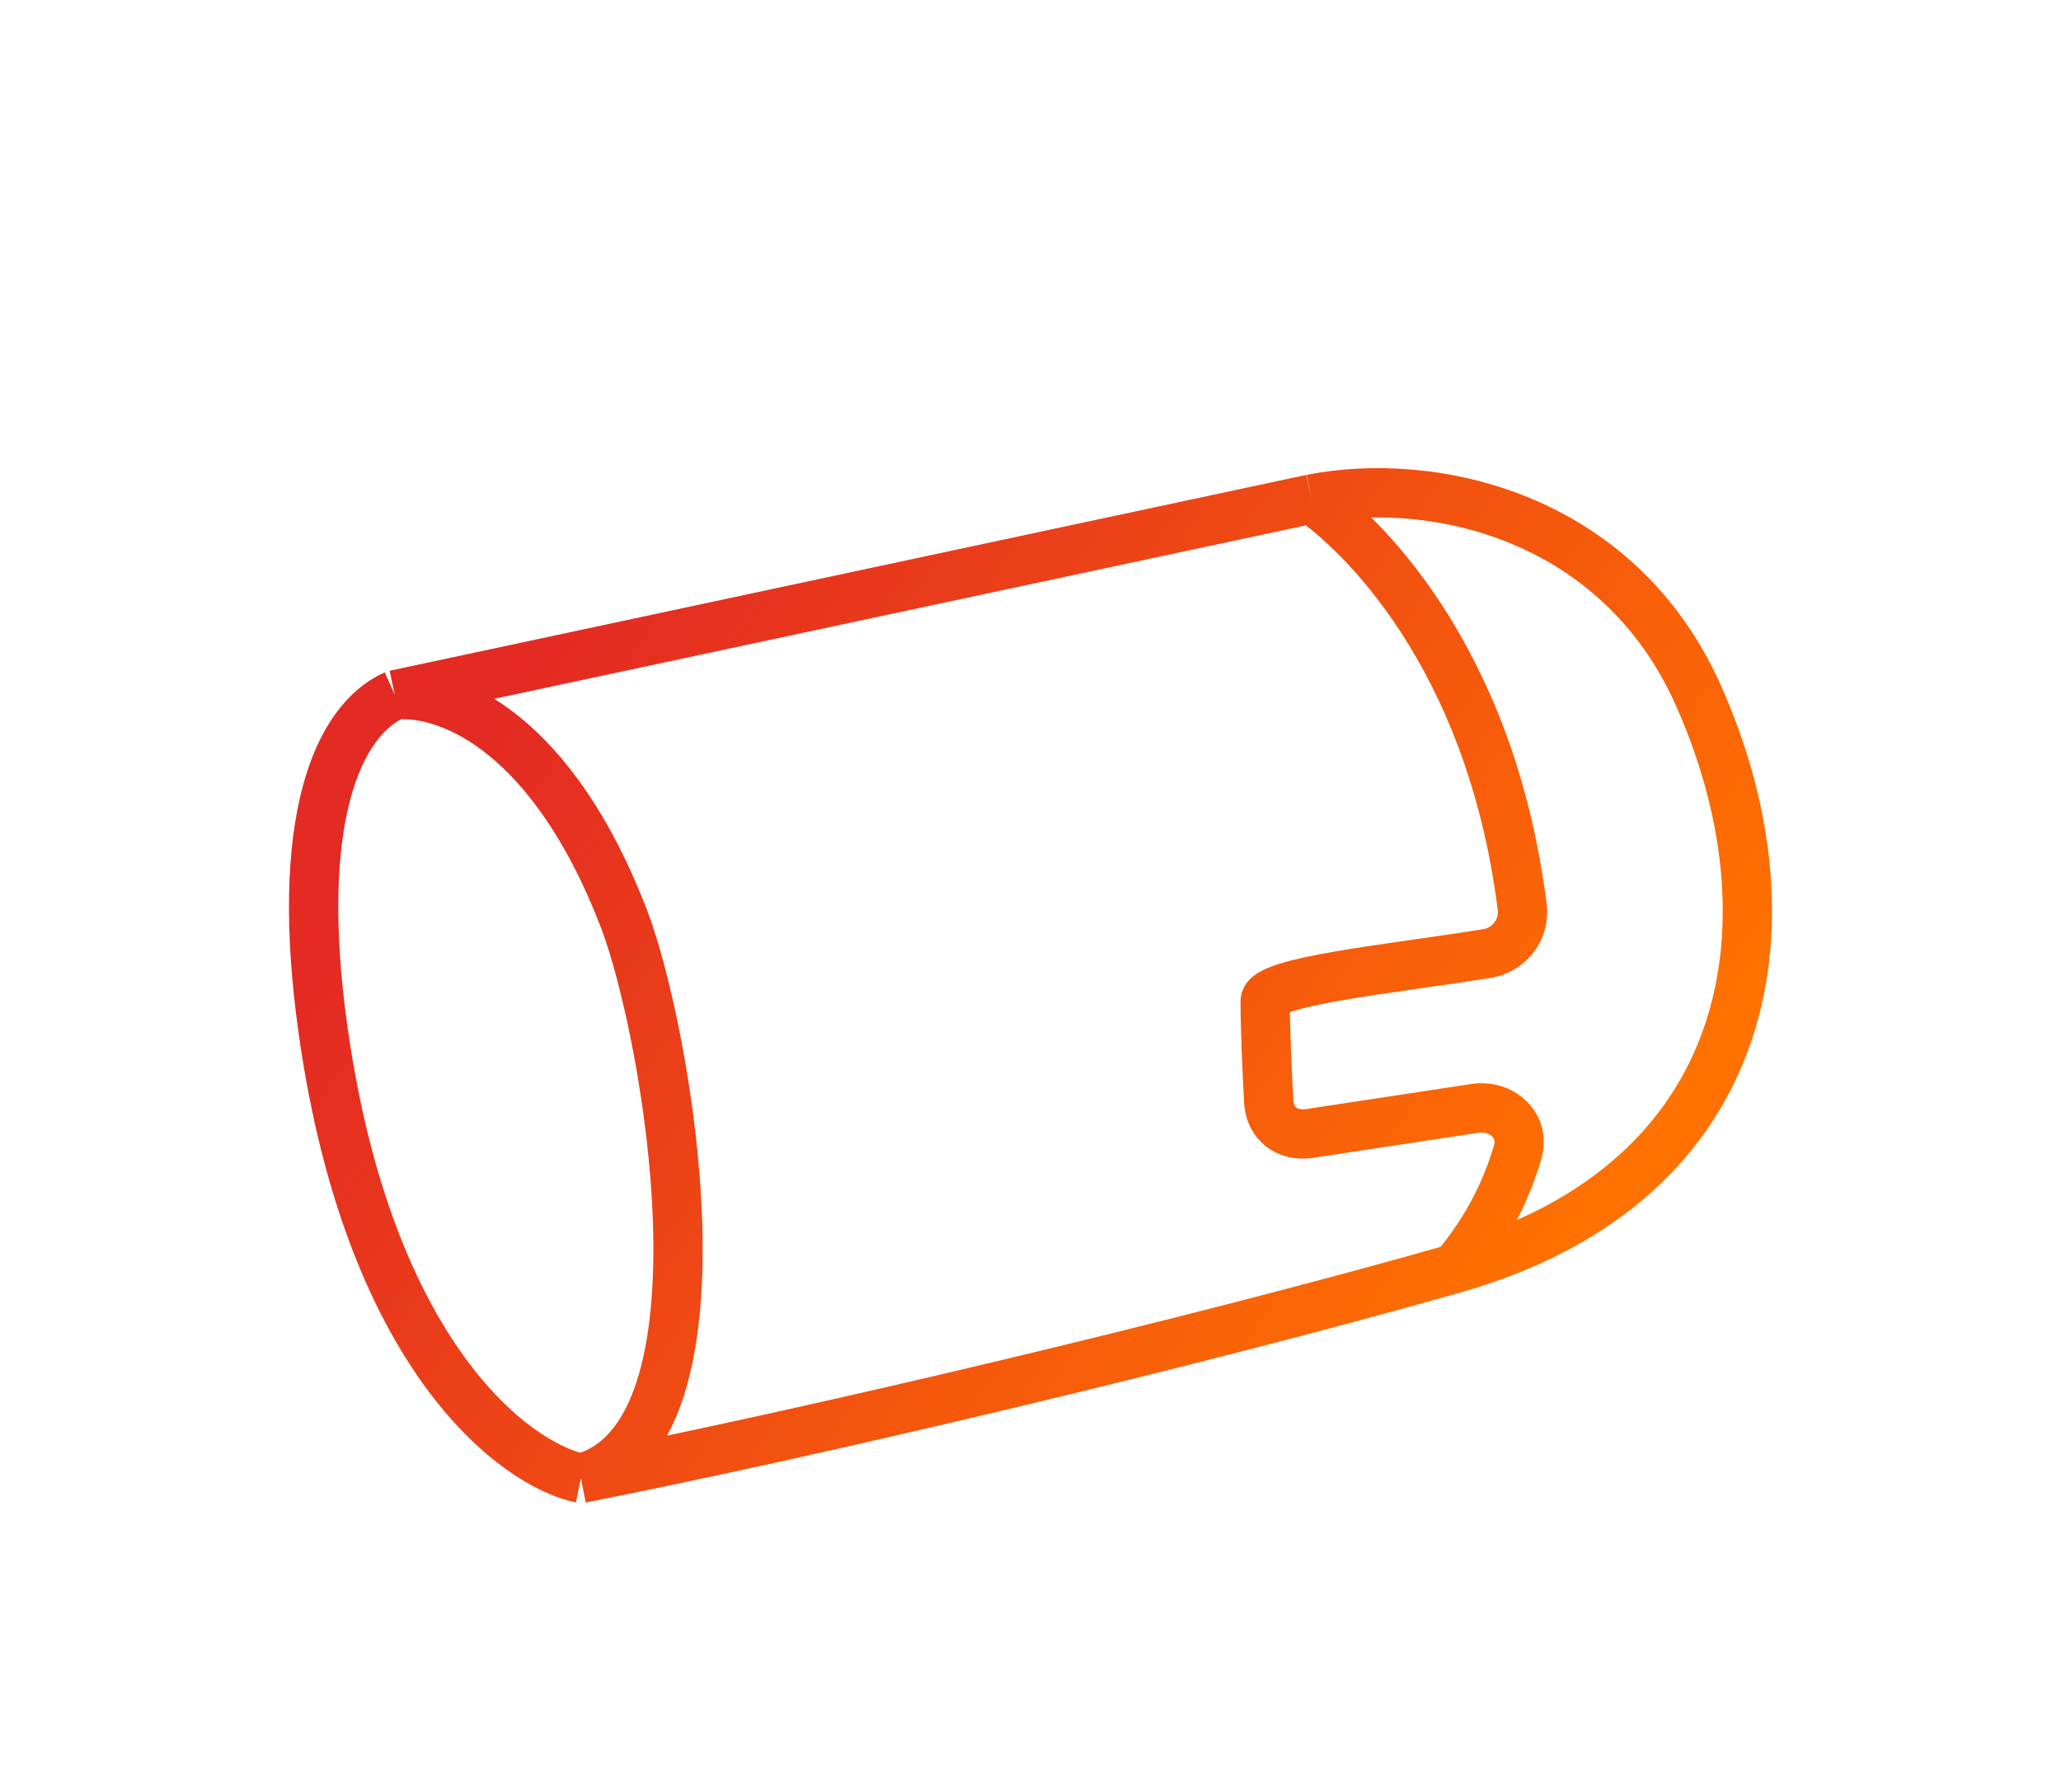 <svg width="46" height="40" viewBox="0 0 46 40" fill="none" xmlns="http://www.w3.org/2000/svg">
<g filter="url(#filter0_d)">
<path d="M10.811 11.511L31.27 7.139M10.811 11.511C9.531 12.079 8.551 14.322 9.212 19.006C10.235 26.252 13.475 28.688 14.966 29M10.811 11.511C12.089 11.407 14.357 12.423 15.926 16.508C16.885 19.006 18.483 28.063 14.966 29M31.27 7.139C33.995 6.605 38.111 7.514 39.901 11.511C42.139 16.508 41.257 22.381 34.467 24.316M31.27 7.139C32.284 7.833 35.257 10.567 35.974 16.243C36.038 16.747 35.688 17.206 35.186 17.286C33.053 17.627 30.238 17.904 30.238 18.345C30.238 19.001 30.28 19.927 30.318 20.595C30.346 21.088 30.738 21.376 31.227 21.302L34.915 20.742C35.52 20.651 36.042 21.123 35.874 21.712C35.661 22.46 35.238 23.411 34.467 24.316M34.467 24.316C28.503 26.014 20.016 28.005 14.966 29" stroke="url(#paint0_linear)" stroke-width="1.1"/>
</g>
<defs>
<filter id="filter0_d" x="-1" y="-2" width="47" height="47" filterUnits="userSpaceOnUse" color-interpolation-filters="sRGB">
<feFlood flood-opacity="0" result="BackgroundImageFix"/>
<feColorMatrix in="SourceAlpha" type="matrix" values="0 0 0 0 0 0 0 0 0 0 0 0 0 0 0 0 0 0 127 0"/>
<feOffset dx="-2" dy="4"/>
<feGaussianBlur stdDeviation="3"/>
<feColorMatrix type="matrix" values="0 0 0 0 1 0 0 0 0 0.443 0 0 0 0 0 0 0 0 0.5 0"/>
<feBlend mode="normal" in2="BackgroundImageFix" result="effect1_dropShadow"/>
<feBlend mode="normal" in="SourceGraphic" in2="effect1_dropShadow" result="shape"/>
</filter>
<linearGradient id="paint0_linear" x1="9" y1="17.667" x2="30.542" y2="32.844" gradientUnits="userSpaceOnUse">
<stop offset="0.001" stop-color="#E32A23"/>
<stop offset="1" stop-color="#FF7100"/>
</linearGradient>
</defs>
</svg>
